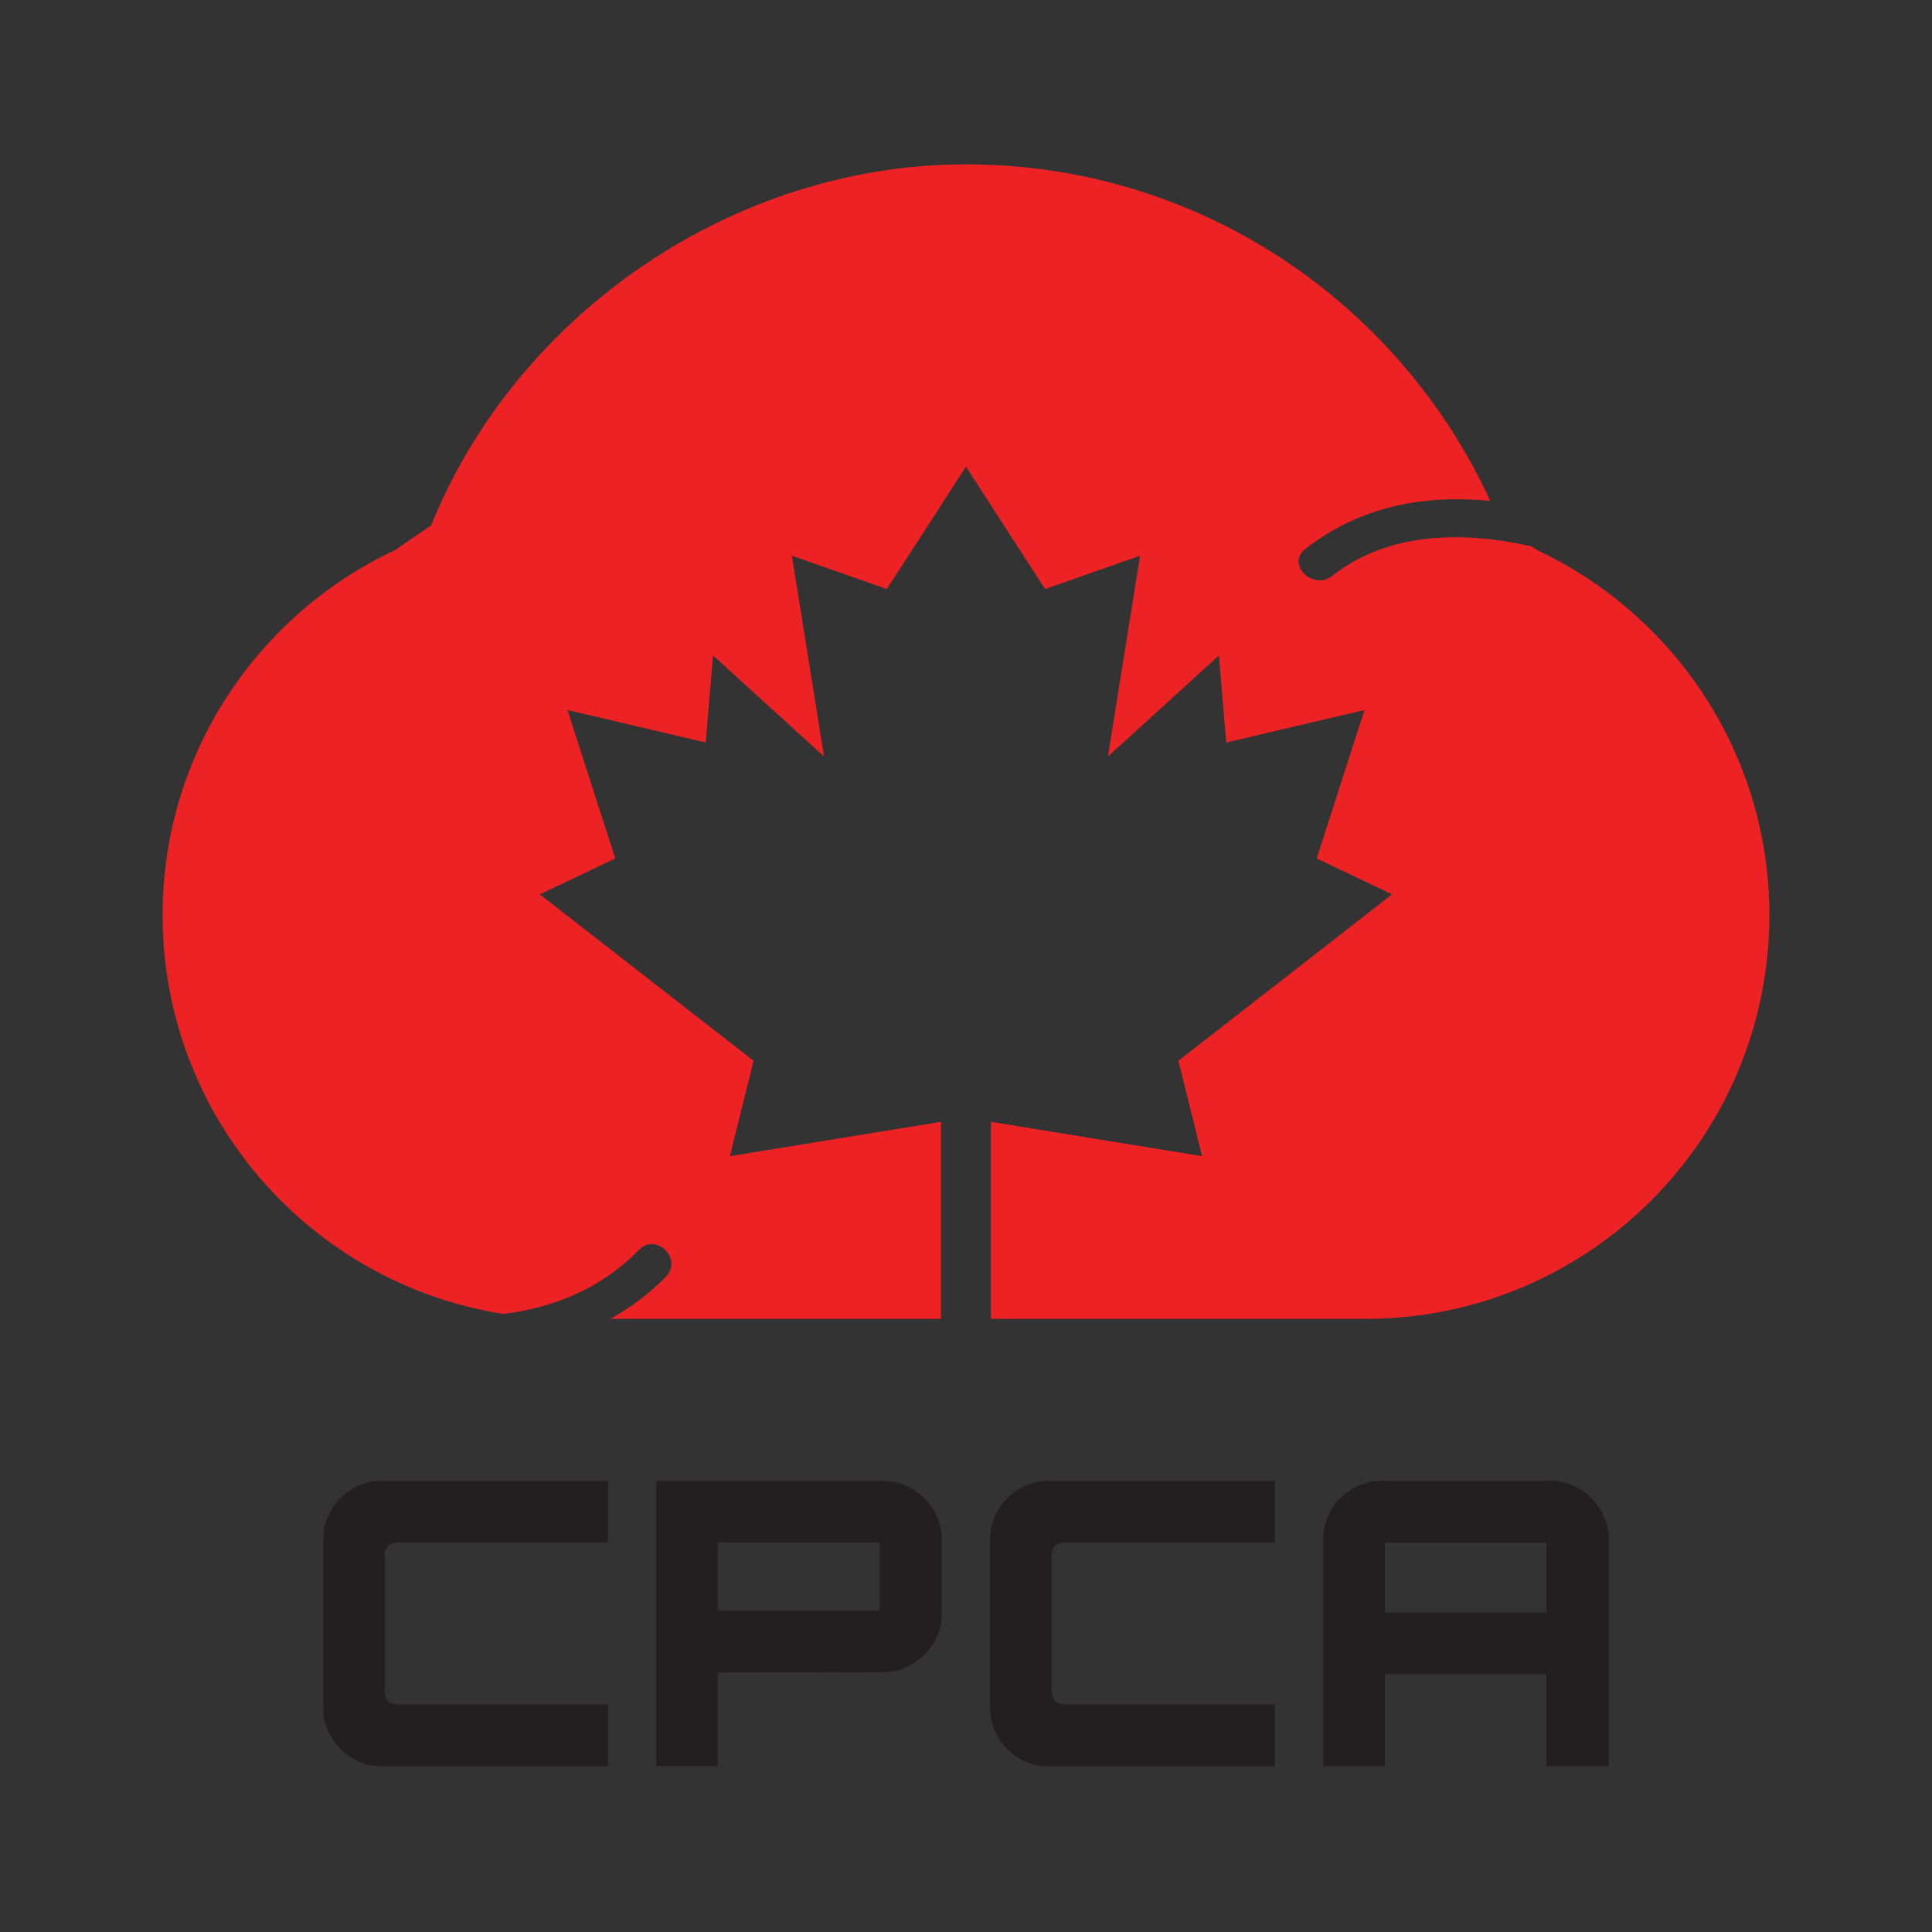 <svg width="101" height="101" viewBox="0 0 101 101" fill="none" xmlns="http://www.w3.org/2000/svg">
<rect x="0" y="0" width="101" height="101" fill="#333333" stroke="none"/>
<path d="M15.368 65.621C15.368 65.621 15.357 65.616 15.35 65.614C15.382 65.628 15.384 65.628 15.368 65.621Z" fill="white"/>
<path d="M80.352 28.754L80.063 28.558C76.477 27.764 72.608 27.779 69.635 30.111C68.638 30.892 67.223 29.494 68.23 28.706C70.112 27.231 72.26 26.414 74.635 26.174C75.725 26.064 76.818 26.084 77.908 26.189C73.138 15.809 62.673 8.591 50.5 8.591C38.327 8.591 27.012 16.406 22.537 27.468L20.65 28.756C13.478 32.126 8.5 39.389 8.5 47.839C8.5 58.373 16.218 67.103 26.307 68.688C28.952 68.364 31.452 67.349 33.408 65.336C34.302 64.416 35.707 65.824 34.813 66.741C33.935 67.646 32.953 68.362 31.91 68.946H49.193V58.646L38.157 60.441L39.395 55.454L28.223 46.756L32.163 44.879L29.667 37.119L36.892 38.816L37.275 34.267L43.078 39.549L41.397 29.051L46.362 30.794L50.498 24.396L54.635 30.794L59.6 29.051L57.918 39.549L63.722 34.267L64.105 38.816L71.33 37.119L68.833 44.879L72.773 46.756L61.602 55.454L62.84 60.441L51.803 58.646V68.946H71.392C83.048 68.946 92.498 59.496 92.498 47.839C92.498 39.391 87.522 32.126 80.35 28.756L80.352 28.754Z" fill="#ED2224"/>
<path d="M19.968 92.339C19.402 92.339 18.887 92.201 18.423 91.924C17.96 91.648 17.59 91.278 17.313 90.814C17.037 90.351 16.898 89.838 16.898 89.271V80.481C16.898 79.914 17.037 79.399 17.313 78.938C17.59 78.474 17.96 78.106 18.423 77.828C18.887 77.551 19.4 77.413 19.968 77.413H31.785V80.648H20.797C20.575 80.648 20.407 80.703 20.288 80.813C20.172 80.923 20.112 81.096 20.112 81.331V88.421C20.112 88.643 20.17 88.813 20.288 88.929C20.405 89.046 20.575 89.106 20.797 89.106H31.785V92.341H19.968V92.339Z" fill="#231F20"/>
<path d="M34.31 92.328V77.421H46.148C46.715 77.421 47.23 77.559 47.692 77.836C48.155 78.113 48.528 78.486 48.812 78.956C49.095 79.426 49.237 79.938 49.237 80.489V84.346C49.237 84.899 49.095 85.411 48.812 85.879C48.528 86.349 48.155 86.723 47.692 86.999C47.228 87.276 46.713 87.414 46.148 87.414L37.523 87.434V92.326H34.31V92.328ZM45.982 84.181V80.636H37.523V84.181H45.982Z" fill="#231F20"/>
<path d="M54.832 92.339C54.265 92.339 53.75 92.201 53.287 91.924C52.823 91.648 52.453 91.278 52.177 90.814C51.9 90.351 51.762 89.838 51.762 89.271V80.481C51.762 79.914 51.9 79.399 52.177 78.938C52.453 78.474 52.823 78.106 53.287 77.828C53.75 77.551 54.263 77.413 54.832 77.413H66.648V80.648H55.66C55.438 80.648 55.27 80.703 55.152 80.813C55.035 80.923 54.975 81.096 54.975 81.331V88.421C54.975 88.643 55.033 88.813 55.152 88.929C55.268 89.046 55.438 89.106 55.66 89.106H66.648V92.341H54.832V92.339Z" fill="#231F20"/>
<path d="M69.173 80.481C69.173 79.914 69.312 79.399 69.588 78.938C69.865 78.474 70.238 78.106 70.708 77.828C71.178 77.551 71.688 77.413 72.242 77.413H81.012C81.578 77.413 82.093 77.551 82.557 77.828C83.02 78.104 83.392 78.474 83.677 78.938C83.96 79.401 84.102 79.916 84.102 80.481V92.339H80.847V87.529H72.388V92.339H69.175V80.481H69.173ZM80.845 84.294V80.646H72.387V84.294H80.845Z" fill="#231F20"/>
</svg>
